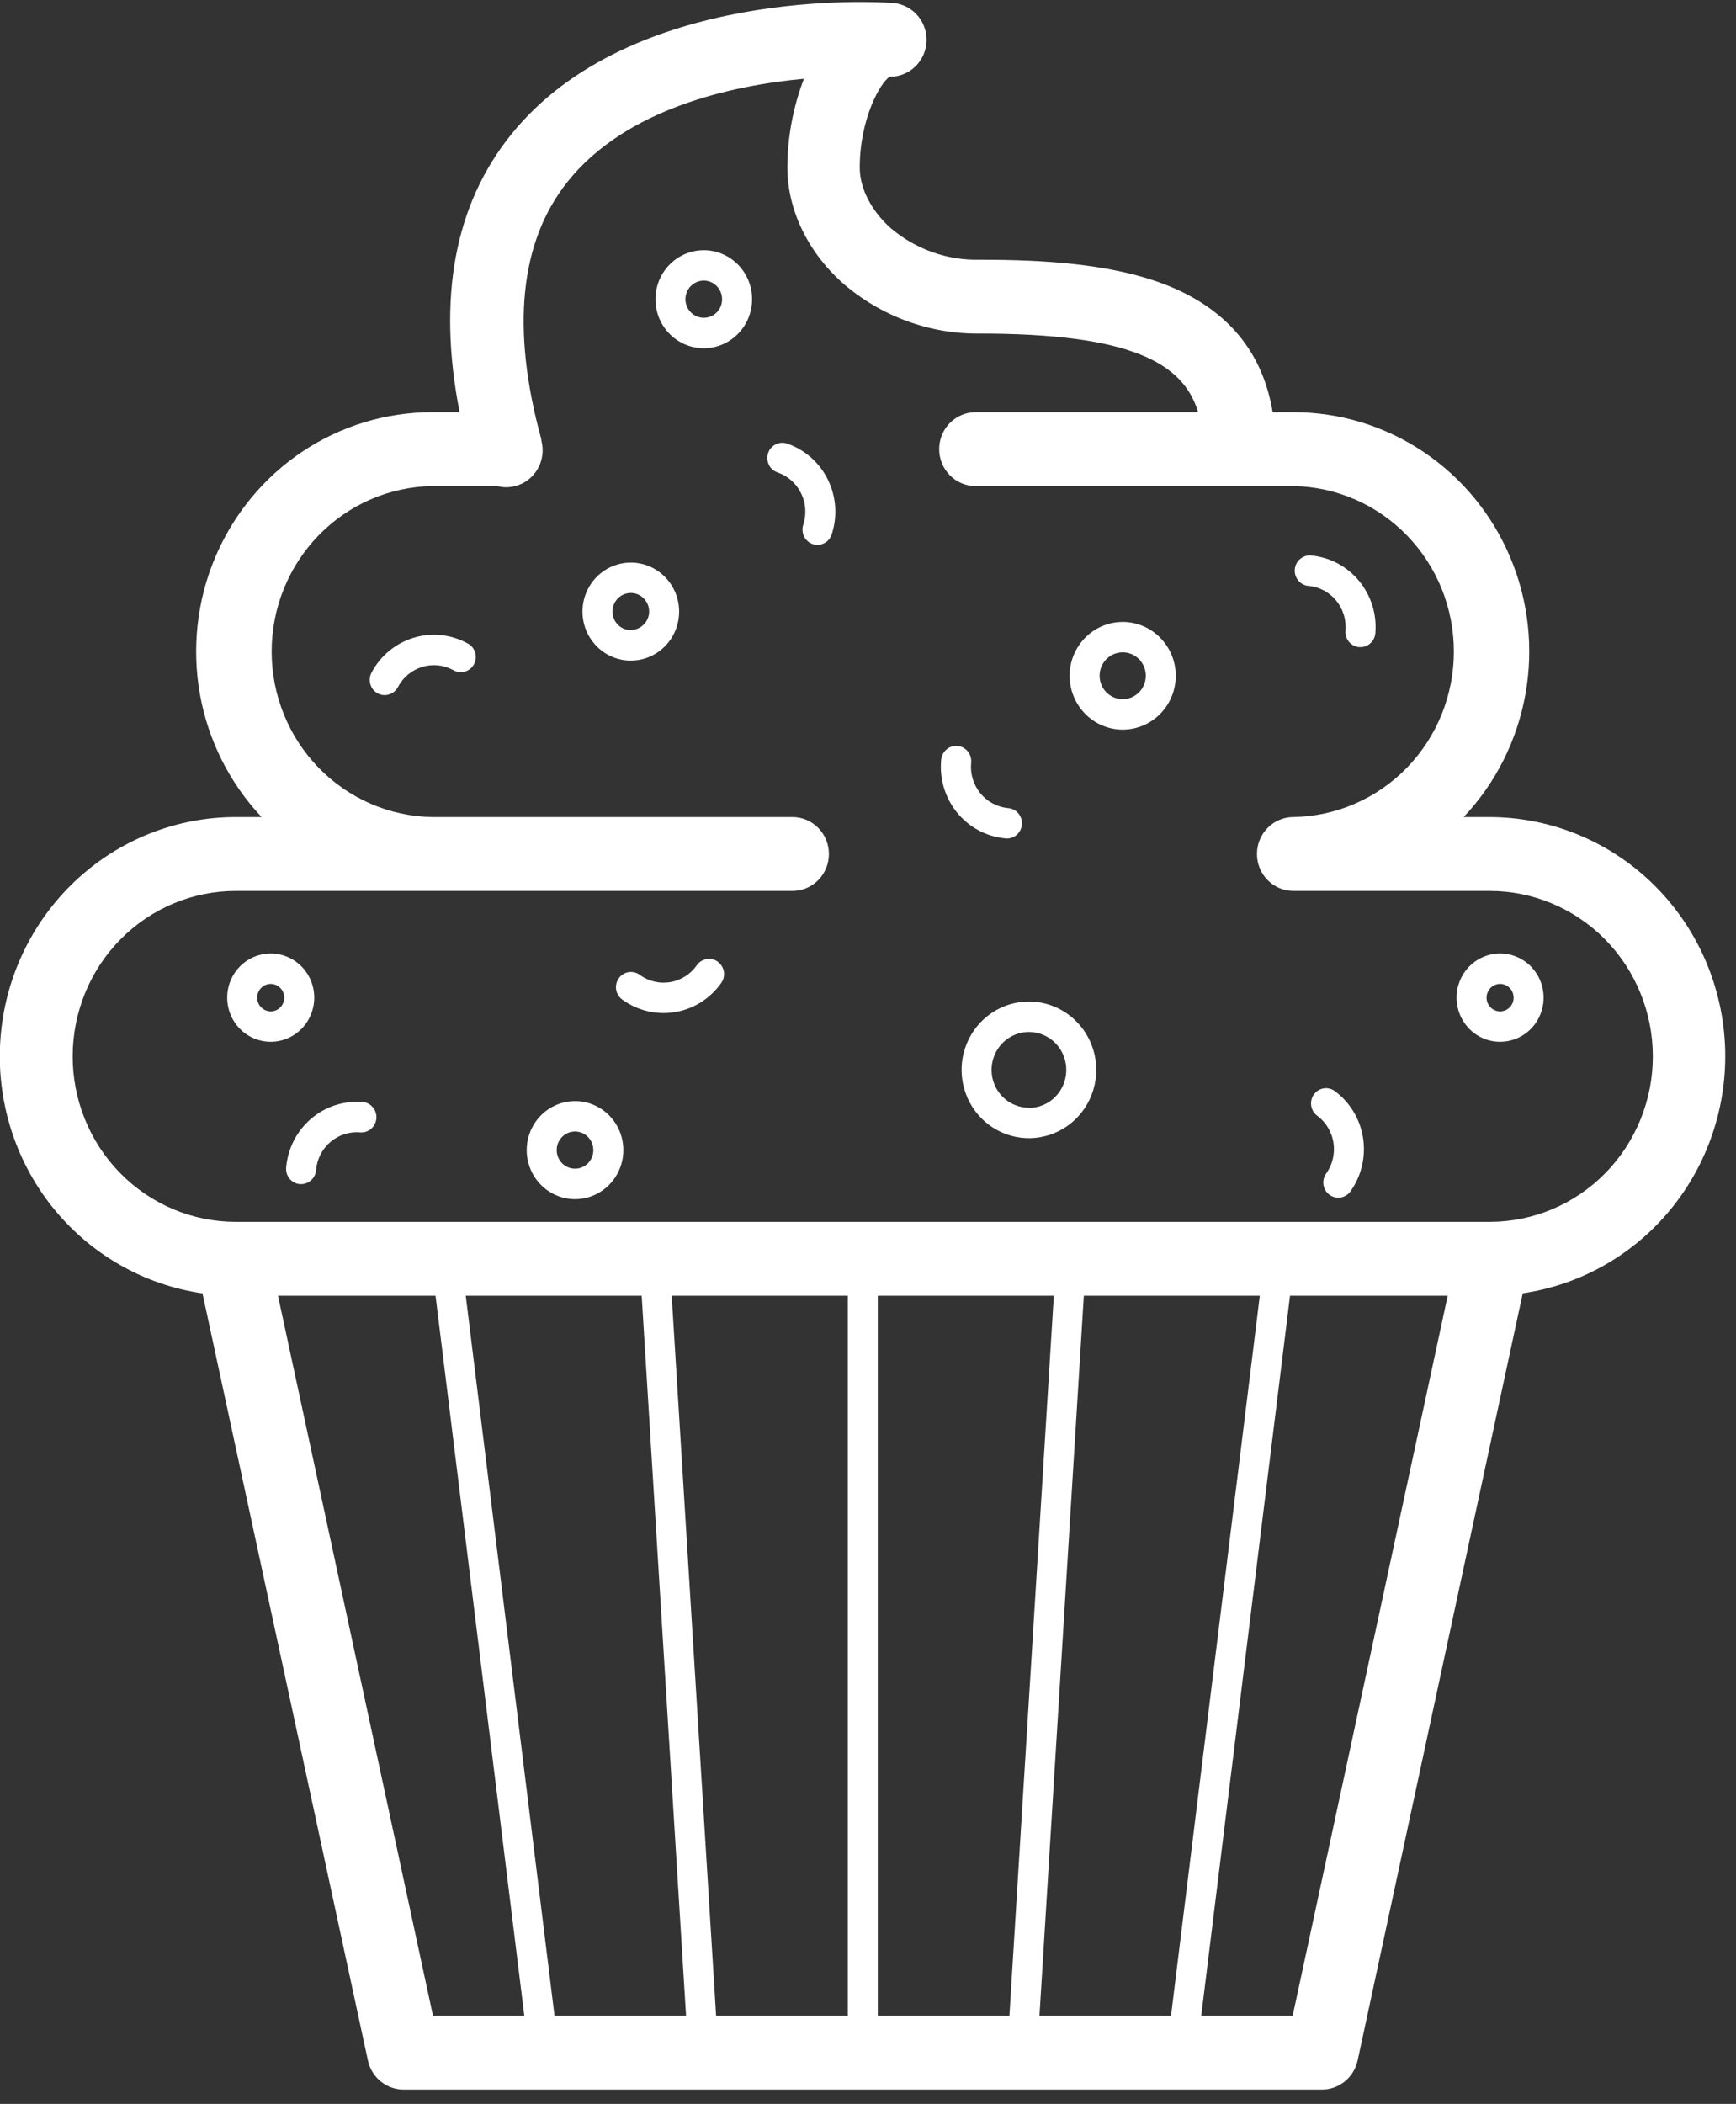 <svg width="52" height="63" viewBox="0 0 52 63" fill="none" xmlns="http://www.w3.org/2000/svg">
<rect x="0" y="0" width="52" height="63" fill="#333333" stroke="none"/>
<g id="Cupcake">
<g id="Outline">
<g id="Cupcake_2">
<path id="Vector" d="M51.678 31.633C51.678 29.732 50.934 27.909 49.609 26.565C48.283 25.221 46.486 24.466 44.611 24.466H43.842C44.8 23.452 45.443 22.175 45.692 20.794C45.941 19.413 45.784 17.987 45.24 16.696C44.697 15.404 43.791 14.303 42.636 13.529C41.481 12.755 40.127 12.342 38.742 12.343H38.121C37.842 10.651 36.895 9.431 35.298 8.689C33.552 7.88 31.204 7.778 29.352 7.778C28.374 7.803 27.421 7.463 26.672 6.824C26.095 6.304 25.753 5.635 25.753 5.021C25.753 3.555 26.373 2.463 26.651 2.298C26.94 2.301 27.219 2.188 27.426 1.983C27.633 1.778 27.751 1.498 27.755 1.205C27.758 0.911 27.646 0.629 27.444 0.419C27.242 0.209 26.966 0.089 26.677 0.085C26.361 0.062 18.896 -0.42 15.316 4.022C13.618 6.124 13.097 8.92 13.767 12.343H12.944C11.56 12.342 10.206 12.755 9.05 13.528C7.895 14.302 6.989 15.403 6.444 16.694C5.9 17.985 5.742 19.41 5.989 20.792C6.237 22.174 6.879 23.451 7.836 24.466H7.066C5.278 24.465 3.556 25.151 2.247 26.387C0.938 27.622 0.139 29.315 0.012 31.124C-0.115 32.933 0.439 34.724 1.562 36.135C2.686 37.546 4.295 38.473 6.065 38.729L11.021 61.702C11.074 61.949 11.209 62.169 11.403 62.327C11.597 62.485 11.838 62.572 12.087 62.572H39.599C39.848 62.572 40.089 62.485 40.283 62.327C40.477 62.169 40.612 61.949 40.666 61.702L45.612 38.727C47.295 38.481 48.834 37.629 49.948 36.326C51.062 35.023 51.676 33.357 51.678 31.633ZM31.136 60.359L32.465 38.8H37.736L35.077 60.359H31.136ZM16.61 60.359L13.951 38.8H19.221L20.55 60.359H16.61ZM20.12 38.8H25.395V60.359H21.45L20.12 38.8ZM26.293 38.8H31.566L30.236 60.359H26.293V38.8ZM8.327 38.8H13.046L15.705 60.359H12.969L8.327 38.8ZM38.721 60.359H35.982L38.641 38.8H43.364L38.721 60.359ZM44.636 36.588H7.049C5.754 36.584 4.512 36.059 3.599 35.127C2.685 34.196 2.173 32.934 2.177 31.62C2.18 30.306 2.698 29.047 3.617 28.12C4.535 27.194 5.779 26.675 7.075 26.678H23.738C24.027 26.678 24.305 26.562 24.509 26.354C24.714 26.147 24.829 25.866 24.829 25.572C24.829 25.279 24.714 24.997 24.509 24.79C24.305 24.582 24.027 24.466 23.738 24.466H12.944C11.662 24.445 10.44 23.913 9.54 22.986C8.641 22.059 8.137 20.811 8.137 19.511C8.137 18.21 8.641 16.962 9.54 16.035C10.44 15.108 11.662 14.576 12.944 14.555H14.894C14.982 14.579 15.072 14.591 15.163 14.59C15.254 14.59 15.344 14.579 15.431 14.556C15.57 14.521 15.701 14.458 15.816 14.371C15.931 14.284 16.027 14.175 16.101 14.05C16.174 13.925 16.222 13.787 16.243 13.643C16.264 13.499 16.256 13.353 16.221 13.212L16.214 13.186C16.214 13.186 16.214 13.174 16.214 13.168C16.214 13.161 16.214 13.159 16.214 13.153C15.301 9.82 15.573 7.22 17.014 5.425C18.756 3.258 21.89 2.562 24.081 2.358C23.756 3.205 23.588 4.105 23.585 5.014C23.585 6.271 24.188 7.534 25.241 8.476C26.382 9.468 27.84 10.006 29.343 9.988C33.867 9.988 35.448 10.866 35.888 12.343H29.223C28.933 12.343 28.656 12.459 28.451 12.667C28.247 12.874 28.132 13.155 28.132 13.449C28.132 13.742 28.247 14.024 28.451 14.231C28.656 14.439 28.933 14.555 29.223 14.555H38.742C40.024 14.576 41.247 15.108 42.146 16.035C43.045 16.962 43.549 18.21 43.549 19.511C43.549 20.811 43.045 22.059 42.146 22.986C41.247 23.913 40.024 24.445 38.742 24.466C38.453 24.466 38.175 24.582 37.971 24.79C37.766 24.997 37.651 25.279 37.651 25.572C37.651 25.866 37.766 26.147 37.971 26.354C38.175 26.562 38.453 26.678 38.742 26.678H44.611C45.907 26.675 47.151 27.194 48.07 28.121C48.988 29.048 49.506 30.307 49.509 31.621C49.512 32.935 49.001 34.196 48.087 35.128C47.173 36.059 45.932 36.584 44.636 36.588Z" fill="white"/>
<path id="Vector_2" d="M30.822 29.991C30.423 29.99 30.032 30.11 29.701 30.335C29.369 30.559 29.11 30.879 28.957 31.253C28.804 31.626 28.764 32.038 28.842 32.435C28.919 32.832 29.111 33.196 29.393 33.483C29.675 33.769 30.035 33.964 30.426 34.043C30.818 34.122 31.223 34.081 31.592 33.927C31.961 33.772 32.276 33.51 32.498 33.173C32.719 32.837 32.838 32.441 32.838 32.036C32.837 31.494 32.624 30.974 32.246 30.591C31.869 30.207 31.356 29.991 30.822 29.991ZM30.822 33.171C30.6 33.172 30.384 33.105 30.2 32.981C30.015 32.856 29.872 32.679 29.787 32.472C29.702 32.264 29.68 32.036 29.723 31.816C29.766 31.596 29.872 31.393 30.029 31.234C30.185 31.076 30.384 30.967 30.602 30.923C30.819 30.88 31.044 30.902 31.248 30.988C31.453 31.074 31.628 31.219 31.751 31.406C31.874 31.592 31.939 31.812 31.939 32.036C31.94 32.186 31.911 32.334 31.855 32.472C31.799 32.61 31.717 32.736 31.613 32.841C31.51 32.947 31.386 33.031 31.25 33.089C31.114 33.146 30.969 33.176 30.822 33.176V33.171Z" fill="white"/>
<path id="Vector_3" d="M9.413 29.874C9.413 29.612 9.337 29.356 9.193 29.139C9.05 28.922 8.846 28.752 8.608 28.652C8.37 28.552 8.108 28.526 7.855 28.577C7.602 28.628 7.37 28.754 7.187 28.939C7.005 29.123 6.881 29.359 6.83 29.616C6.78 29.872 6.806 30.138 6.905 30.38C7.003 30.621 7.17 30.828 7.385 30.973C7.599 31.118 7.851 31.196 8.109 31.196C8.455 31.195 8.786 31.056 9.031 30.808C9.275 30.56 9.413 30.224 9.413 29.874ZM8.109 30.285C8.029 30.285 7.951 30.261 7.884 30.215C7.817 30.17 7.765 30.106 7.735 30.031C7.704 29.956 7.696 29.873 7.711 29.793C7.727 29.714 7.766 29.64 7.822 29.583C7.879 29.525 7.951 29.486 8.03 29.47C8.109 29.454 8.19 29.462 8.264 29.494C8.338 29.525 8.402 29.577 8.446 29.645C8.491 29.713 8.515 29.792 8.515 29.874C8.515 29.928 8.505 29.981 8.484 30.031C8.464 30.081 8.434 30.127 8.396 30.165C8.359 30.203 8.314 30.233 8.265 30.254C8.215 30.274 8.163 30.285 8.109 30.285Z" fill="white"/>
<path id="Vector_4" d="M44.932 28.551C44.675 28.552 44.423 28.629 44.208 28.775C43.994 28.92 43.827 29.127 43.729 29.368C43.63 29.61 43.605 29.876 43.655 30.132C43.706 30.389 43.83 30.624 44.012 30.809C44.194 30.994 44.427 31.12 44.68 31.171C44.933 31.221 45.195 31.195 45.433 31.095C45.671 30.995 45.875 30.826 46.018 30.608C46.161 30.391 46.237 30.135 46.237 29.874C46.237 29.523 46.099 29.186 45.855 28.939C45.61 28.691 45.278 28.551 44.932 28.551ZM44.932 30.285C44.852 30.285 44.774 30.26 44.707 30.215C44.641 30.169 44.589 30.105 44.559 30.03C44.528 29.955 44.52 29.872 44.536 29.793C44.552 29.713 44.591 29.64 44.647 29.582C44.704 29.525 44.776 29.486 44.855 29.47C44.934 29.454 45.015 29.463 45.089 29.494C45.163 29.525 45.226 29.578 45.271 29.645C45.315 29.713 45.339 29.792 45.339 29.874C45.339 29.928 45.329 29.981 45.308 30.031C45.288 30.081 45.258 30.127 45.22 30.165C45.182 30.203 45.137 30.233 45.088 30.254C45.039 30.274 44.986 30.285 44.932 30.285Z" fill="white"/>
<path id="Vector_5" d="M18.895 16.846C18.609 16.846 18.329 16.932 18.091 17.093C17.853 17.254 17.667 17.484 17.558 17.752C17.448 18.02 17.419 18.315 17.475 18.6C17.531 18.885 17.669 19.146 17.872 19.352C18.074 19.557 18.332 19.697 18.613 19.754C18.893 19.81 19.184 19.781 19.449 19.67C19.713 19.559 19.939 19.371 20.099 19.129C20.258 18.888 20.343 18.604 20.343 18.314C20.342 17.924 20.19 17.551 19.918 17.276C19.647 17.001 19.279 16.846 18.895 16.846ZM18.895 18.869C18.786 18.869 18.68 18.837 18.59 18.776C18.499 18.714 18.429 18.627 18.387 18.525C18.346 18.424 18.335 18.311 18.356 18.203C18.378 18.095 18.43 17.996 18.507 17.918C18.584 17.84 18.682 17.787 18.789 17.766C18.895 17.745 19.006 17.756 19.106 17.798C19.206 17.841 19.292 17.912 19.352 18.004C19.413 18.096 19.445 18.203 19.444 18.314C19.443 18.46 19.384 18.6 19.281 18.703C19.178 18.806 19.04 18.864 18.895 18.864V18.869Z" fill="white"/>
<path id="Vector_6" d="M21.08 7.492C20.794 7.492 20.514 7.578 20.276 7.74C20.038 7.901 19.853 8.13 19.743 8.398C19.634 8.667 19.605 8.962 19.661 9.247C19.716 9.531 19.854 9.793 20.057 9.998C20.259 10.204 20.517 10.344 20.798 10.4C21.079 10.457 21.37 10.428 21.634 10.317C21.899 10.205 22.125 10.017 22.284 9.776C22.443 9.534 22.528 9.251 22.528 8.96C22.528 8.571 22.375 8.197 22.104 7.922C21.832 7.647 21.464 7.492 21.08 7.492ZM21.08 9.516C20.972 9.516 20.866 9.483 20.775 9.422C20.685 9.361 20.614 9.274 20.573 9.172C20.531 9.07 20.52 8.958 20.542 8.85C20.563 8.742 20.616 8.642 20.692 8.565C20.769 8.487 20.867 8.434 20.974 8.412C21.081 8.391 21.191 8.402 21.291 8.445C21.392 8.487 21.477 8.559 21.538 8.65C21.598 8.742 21.63 8.85 21.63 8.96C21.63 9.033 21.615 9.106 21.588 9.173C21.56 9.241 21.52 9.302 21.469 9.354C21.418 9.405 21.357 9.446 21.291 9.474C21.224 9.502 21.152 9.516 21.08 9.516Z" fill="white"/>
<path id="Vector_7" d="M33.629 18.623C33.315 18.623 33.008 18.718 32.746 18.895C32.485 19.073 32.281 19.324 32.16 19.619C32.04 19.914 32.009 20.238 32.07 20.551C32.131 20.863 32.283 21.151 32.505 21.376C32.727 21.602 33.011 21.755 33.319 21.818C33.628 21.88 33.947 21.848 34.238 21.726C34.528 21.604 34.777 21.397 34.951 21.132C35.126 20.867 35.219 20.555 35.219 20.236C35.219 19.809 35.051 19.399 34.753 19.097C34.455 18.794 34.051 18.624 33.629 18.623ZM33.629 20.936C33.492 20.936 33.359 20.895 33.245 20.818C33.131 20.741 33.043 20.631 32.99 20.503C32.938 20.375 32.924 20.233 32.951 20.097C32.978 19.961 33.044 19.836 33.141 19.738C33.238 19.64 33.361 19.573 33.495 19.547C33.63 19.52 33.769 19.534 33.895 19.587C34.021 19.64 34.129 19.73 34.205 19.846C34.281 19.962 34.321 20.097 34.321 20.236C34.321 20.422 34.248 20.6 34.118 20.731C33.988 20.863 33.813 20.936 33.629 20.936Z" fill="white"/>
<path id="Vector_8" d="M17.226 32.972C16.939 32.972 16.659 33.058 16.421 33.219C16.183 33.38 15.997 33.609 15.887 33.878C15.777 34.146 15.749 34.441 15.804 34.726C15.86 35.011 15.998 35.273 16.201 35.478C16.403 35.684 16.661 35.824 16.942 35.88C17.223 35.937 17.514 35.908 17.779 35.796C18.043 35.685 18.269 35.497 18.428 35.255C18.587 35.013 18.672 34.729 18.672 34.439C18.671 34.05 18.519 33.677 18.248 33.402C17.977 33.127 17.609 32.972 17.226 32.972ZM17.226 34.996C17.117 34.996 17.011 34.964 16.92 34.903C16.829 34.842 16.759 34.755 16.717 34.653C16.675 34.551 16.664 34.439 16.685 34.331C16.706 34.223 16.759 34.123 16.835 34.045C16.912 33.968 17.01 33.914 17.117 33.893C17.223 33.871 17.334 33.882 17.434 33.924C17.535 33.966 17.62 34.038 17.681 34.129C17.741 34.221 17.773 34.329 17.773 34.439C17.773 34.586 17.716 34.728 17.613 34.832C17.51 34.937 17.371 34.996 17.226 34.996Z" fill="white"/>
<path id="Vector_9" d="M21.499 28.797C21.402 28.727 21.281 28.699 21.164 28.719C21.046 28.739 20.942 28.805 20.872 28.904C20.779 29.037 20.662 29.149 20.526 29.236C20.39 29.322 20.238 29.381 20.08 29.408C19.922 29.435 19.76 29.43 19.603 29.393C19.447 29.357 19.299 29.29 19.168 29.195C19.12 29.159 19.066 29.133 19.008 29.118C18.95 29.103 18.889 29.101 18.83 29.11C18.771 29.119 18.714 29.141 18.663 29.173C18.612 29.204 18.568 29.246 18.534 29.296C18.499 29.345 18.474 29.401 18.461 29.46C18.448 29.52 18.447 29.581 18.457 29.641C18.468 29.701 18.49 29.758 18.523 29.808C18.555 29.859 18.598 29.903 18.647 29.937C19.106 30.268 19.675 30.4 20.229 30.305C20.784 30.211 21.279 29.897 21.605 29.432C21.639 29.383 21.664 29.328 21.677 29.27C21.69 29.212 21.692 29.151 21.682 29.092C21.672 29.033 21.651 28.977 21.619 28.926C21.588 28.876 21.547 28.832 21.499 28.797Z" fill="white"/>
<path id="Vector_10" d="M39.984 32.673C39.888 32.602 39.768 32.572 39.65 32.591C39.532 32.61 39.427 32.675 39.357 32.773C39.286 32.871 39.258 32.993 39.276 33.112C39.295 33.231 39.359 33.339 39.455 33.41C39.717 33.603 39.892 33.894 39.943 34.219C39.993 34.543 39.914 34.875 39.724 35.141C39.654 35.238 39.624 35.36 39.643 35.48C39.662 35.599 39.726 35.706 39.822 35.777C39.919 35.848 40.039 35.877 40.157 35.859C40.274 35.84 40.38 35.774 40.45 35.677C40.78 35.215 40.916 34.64 40.829 34.077C40.742 33.514 40.438 33.009 39.984 32.673Z" fill="white"/>
<path id="Vector_11" d="M30.14 25.108C30.259 25.113 30.376 25.071 30.464 24.99C30.552 24.908 30.605 24.795 30.611 24.674C30.617 24.553 30.575 24.435 30.495 24.346C30.415 24.256 30.303 24.202 30.184 24.197C29.861 24.163 29.565 24.002 29.36 23.747C29.155 23.493 29.058 23.166 29.09 22.839C29.102 22.718 29.067 22.598 28.991 22.504C28.915 22.41 28.805 22.35 28.686 22.338C28.567 22.326 28.448 22.362 28.355 22.439C28.263 22.516 28.204 22.627 28.192 22.748C28.137 23.315 28.305 23.882 28.661 24.323C29.017 24.765 29.531 25.045 30.09 25.102C30.107 25.106 30.123 25.107 30.14 25.108Z" fill="white"/>
<path id="Vector_12" d="M13.995 19.261C13.75 19.128 13.481 19.045 13.204 19.017C12.927 18.99 12.647 19.018 12.381 19.1C12.114 19.182 11.867 19.317 11.652 19.496C11.436 19.675 11.258 19.896 11.127 20.145C11.072 20.252 11.06 20.377 11.094 20.492C11.129 20.608 11.207 20.705 11.312 20.762C11.377 20.797 11.449 20.816 11.523 20.815C11.604 20.815 11.684 20.793 11.754 20.75C11.824 20.708 11.881 20.647 11.919 20.575C11.995 20.431 12.097 20.303 12.221 20.2C12.345 20.097 12.488 20.019 12.642 19.972C12.796 19.924 12.957 19.908 13.117 19.924C13.277 19.94 13.432 19.988 13.573 20.064C13.626 20.096 13.684 20.116 13.744 20.124C13.804 20.133 13.865 20.128 13.924 20.111C13.982 20.095 14.037 20.067 14.084 20.028C14.132 19.989 14.171 19.942 14.199 19.887C14.228 19.833 14.245 19.773 14.251 19.712C14.256 19.65 14.248 19.588 14.229 19.53C14.21 19.471 14.18 19.418 14.14 19.371C14.099 19.325 14.05 19.288 13.995 19.261Z" fill="white"/>
<path id="Vector_13" d="M23.575 13.282C23.519 13.263 23.46 13.256 23.401 13.26C23.342 13.264 23.285 13.28 23.232 13.307C23.179 13.333 23.132 13.37 23.093 13.416C23.055 13.461 23.025 13.513 23.007 13.57C22.988 13.627 22.98 13.687 22.985 13.746C22.989 13.806 23.004 13.864 23.031 13.918C23.057 13.971 23.093 14.019 23.138 14.058C23.183 14.098 23.234 14.127 23.29 14.146C23.597 14.251 23.851 14.475 23.995 14.77C24.14 15.064 24.163 15.404 24.06 15.716C24.023 15.831 24.032 15.956 24.085 16.064C24.138 16.172 24.231 16.254 24.344 16.293C24.39 16.308 24.438 16.316 24.486 16.316C24.58 16.316 24.672 16.286 24.749 16.23C24.825 16.175 24.883 16.096 24.912 16.005C25.09 15.464 25.05 14.874 24.799 14.363C24.548 13.853 24.108 13.464 23.575 13.282Z" fill="white"/>
<path id="Vector_14" d="M39.188 17.542C39.349 17.556 39.505 17.602 39.647 17.677C39.79 17.752 39.916 17.855 40.02 17.979C40.123 18.104 40.202 18.248 40.25 18.404C40.298 18.559 40.316 18.723 40.302 18.885C40.292 19.005 40.329 19.125 40.406 19.217C40.482 19.31 40.592 19.368 40.71 19.378H40.75C40.862 19.378 40.971 19.336 41.053 19.259C41.136 19.182 41.187 19.076 41.197 18.963C41.246 18.395 41.07 17.831 40.709 17.395C40.349 16.958 39.831 16.684 39.272 16.634C39.213 16.628 39.154 16.635 39.097 16.653C39.041 16.671 38.988 16.7 38.943 16.739C38.898 16.777 38.86 16.825 38.833 16.878C38.806 16.931 38.789 16.99 38.784 17.049C38.779 17.109 38.785 17.169 38.803 17.227C38.821 17.284 38.849 17.337 38.888 17.383C38.926 17.429 38.972 17.467 39.025 17.495C39.077 17.522 39.135 17.539 39.194 17.545L39.188 17.542Z" fill="white"/>
<path id="Vector_15" d="M10.859 33.001C10.299 32.954 9.743 33.135 9.314 33.504C8.885 33.873 8.618 34.399 8.571 34.967C8.562 35.088 8.599 35.207 8.676 35.299C8.753 35.391 8.863 35.448 8.982 35.458H9.02C9.133 35.458 9.241 35.415 9.324 35.338C9.407 35.26 9.458 35.154 9.467 35.04C9.48 34.878 9.525 34.72 9.598 34.575C9.672 34.431 9.773 34.302 9.896 34.197C10.018 34.092 10.16 34.012 10.313 33.963C10.466 33.914 10.627 33.895 10.787 33.909C10.906 33.919 11.025 33.881 11.116 33.803C11.207 33.724 11.264 33.612 11.274 33.492C11.284 33.371 11.246 33.251 11.168 33.158C11.091 33.066 10.981 33.008 10.862 32.998L10.859 33.001Z" fill="white"/>
</g>
</g>
</g>
</svg>
